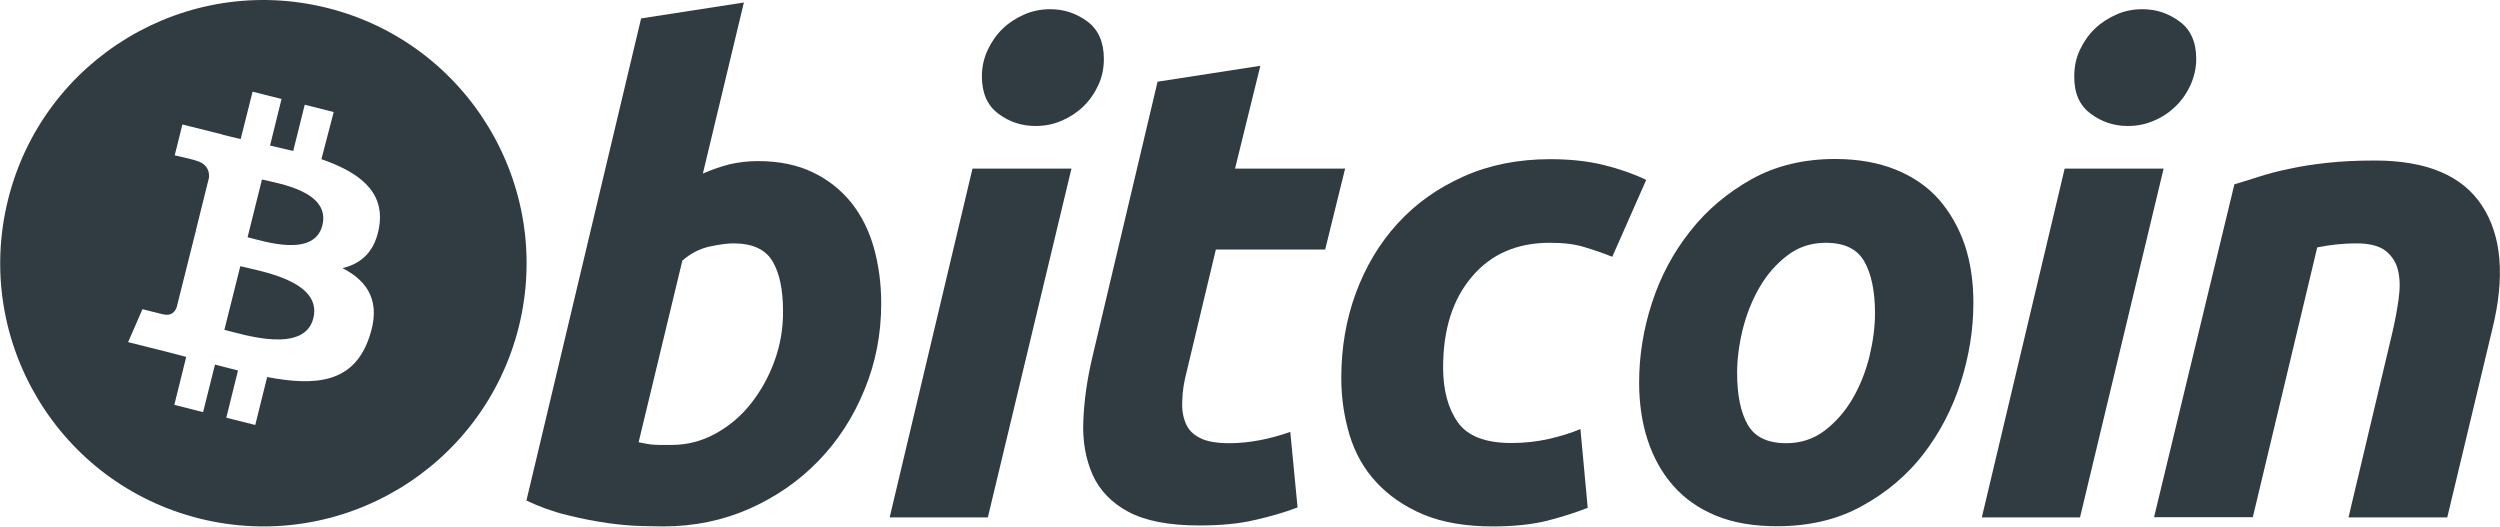 <?xml version="1.0" encoding="utf-8"?>
<!-- Generator: Adobe Illustrator 23.0.2, SVG Export Plug-In . SVG Version: 6.00 Build 0)  -->
<svg version="1.1" id="Layer_1" xmlns="http://www.w3.org/2000/svg" xmlns:xlink="http://www.w3.org/1999/xlink" x="0px" y="0px"
	 viewBox="0 0 1303.6 274.6" style="enable-background:new 0 0 1303.6 274.6;" xml:space="preserve">
<style type="text/css">
	.st0{fill:#303C42;}
</style>
<g>
	<path class="st0" d="M136.6,93.6l-7.5,30.1c8.5,2.1,34.7,10.8,39-6.2C172.5,99.7,145.1,95.7,136.6,93.6z"/>
	<path class="st0" d="M170.5,4.1c-73.5-18.3-148,26.4-166.3,100c-18.3,73.5,26.4,148,99.9,166.3c73.6,18.3,148-26.4,166.4-99.9
		C288.8,96.9,244,22.4,170.5,4.1z M197.8,117.7c-2,13.4-9.4,19.8-19.2,22.1c13.5,7,20.4,17.8,13.8,36.5
		c-8.1,23.2-27.4,25.2-53.1,20.3l-6.2,25l-15.1-3.8l6.1-24.6c-3.9-1-7.9-2-12-3.1l-6.2,24.8l-15-3.8l6.2-25
		c-3.5-0.9-7.1-1.9-10.7-2.8l-19.6-4.9l7.5-17.2c0,0,11.1,2.9,10.9,2.7c4.3,1.1,6.2-1.7,6.9-3.6l9.9-39.5c0.6,0.1,1.1,0.3,1.6,0.4
		c-0.6-0.2-1.1-0.4-1.6-0.5l7-28.2c0.2-3.2-0.9-7.2-7-8.8c0.2-0.2-10.9-2.7-10.9-2.7l4-16.1l20.8,5.2l0,0.1c3.1,0.8,6.3,1.5,9.6,2.3
		l6.2-24.7l15.1,3.8l-6,24.3c4,0.9,8.1,1.9,12.1,2.8l6-24.1l15.1,3.8L167.6,83C186.6,89.6,200.5,99.4,197.8,117.7z"/>
	<path class="st0" d="M1294.2,107.2c-10.3-15.7-28.9-23.5-55.9-23.5c-9.2,0-17.5,0.4-24.7,1.2c-7.3,0.8-13.9,1.8-19.7,3.1
		c-5.9,1.2-11.2,2.6-15.9,4.1c-4.7,1.5-9.1,2.9-12.9,4l-41.9,173.6h51.5l33.6-140.7c6.9-1.4,13.7-2.1,20.4-2.1c6.9,0,12,1.3,15.4,4
		c3.3,2.7,5.5,6.2,6.4,10.4c1,4.3,1,9.2,0.2,14.9c-0.8,5.7-1.9,11.5-3.3,17.5l-22.8,96.1h51.5l23.5-98.2
		C1306.3,144.4,1304.5,122.9,1294.2,107.2z"/>
	<polygon class="st0" points="1076.6,87.9 1033.4,269.8 1084.6,269.8 1128.2,87.9 	"/>
	<path class="st0" d="M1090.2,59.3c5.7,4.3,12.2,6.4,19.3,6.4c4.9,0,9.4-0.9,13.7-2.8c4.3-1.8,8-4.3,11.2-7.4
		c3.2-3.1,5.8-6.8,7.8-11.1c1.9-4.3,3-8.8,3-13.7c0-8.7-2.9-15.3-8.7-19.5c-5.8-4.3-12.2-6.4-19.4-6.4c-4.8,0-9.4,0.9-13.6,2.8
		c-4.2,1.9-8,4.3-11.2,7.4c-3.2,3.1-5.8,6.8-7.8,11.1c-2,4.3-2.9,8.8-2.9,13.6C1081.5,48.6,1084.4,55.1,1090.2,59.3z"/>
	<path class="st0" d="M520.6,59.3c5.7,4.3,12.2,6.4,19.4,6.4c4.8,0,9.4-0.9,13.7-2.8c4.2-1.8,8-4.3,11.2-7.4
		c3.2-3.1,5.8-6.8,7.8-11.1c2-4.3,2.9-8.8,2.9-13.7c0-8.7-2.9-15.3-8.6-19.5c-5.8-4.3-12.2-6.4-19.3-6.4c-4.9,0-9.4,0.9-13.7,2.8
		c-4.3,1.9-8,4.3-11.2,7.4c-3.2,3.1-5.8,6.8-7.8,11.1C513,30.4,512,35,512,39.8C512,48.6,514.9,55.1,520.6,59.3z"/>
	<path class="st0" d="M125.3,138.8L117,172c10.2,2.5,41.7,12.7,46.4-6.1C168.2,146.4,135.5,141.4,125.3,138.8z"/>
	<path class="st0" d="M808.1,126.6c7.2,0,13.2,0.7,18.2,2.3c5,1.5,9.7,3.1,14.4,5l17.7-40.1c-6.7-3.2-14.1-5.8-22.3-7.8
		c-8.2-2-17.4-3-27.8-3c-16.6,0-31.7,3-45.1,9c-13.5,6-25,14.2-34.4,24.5c-9.5,10.4-16.7,22.5-21.8,36.3
		c-5.1,13.8-7.6,28.6-7.6,44.3c0,10.4,1.5,20.3,4.3,29.7c2.9,9.5,7.5,17.7,14,24.7c6.5,7,14.6,12.6,24.5,16.8
		c9.9,4.1,22,6.2,36.3,6.2c10.8,0,20.2-1,28-2.9c7.8-2,15-4.3,21.4-6.8l-3.8-41.1c-4.9,2.1-10.4,3.8-16.6,5.2
		c-6.2,1.4-12.7,2.1-19.4,2.1c-13.6,0-22.9-3.6-28-10.9c-5.1-7.3-7.6-16.8-7.6-28.5c0-19.8,5-35.6,15.1-47.4
		C777.5,132.5,791,126.6,808.1,126.6z"/>
	<path class="st0" d="M1011.1,104.1c-5.9-6.7-13.4-11.9-22.5-15.6c-9.1-3.7-19.7-5.6-31.7-5.6c-16.3,0-30.9,3.5-43.5,10.5
		c-12.7,7.1-23.4,16.1-32.1,27.2c-8.8,11.1-15.4,23.5-19.9,37.3c-4.5,13.8-6.7,27.7-6.7,41.5c0,11,1.5,21.1,4.5,30.2
		c3,9.1,7.4,17,13.3,23.7c5.9,6.7,13.3,11.9,22.3,15.6c9,3.7,19.6,5.5,31.8,5.5c16.8,0,31.7-3.5,44.4-10.6c12.8-7,23.5-16.1,32-27.1
		c8.5-11.1,15-23.5,19.4-37.3c4.4-13.9,6.6-27.7,6.6-41.5c0-11.1-1.5-21.2-4.5-30.2C1021.4,118.7,1016.9,110.8,1011.1,104.1z
		 M974.8,185.9c-2,8-4.9,15.3-8.8,22c-3.9,6.7-8.8,12.2-14.5,16.6c-5.8,4.4-12.4,6.6-20.1,6.6c-9.7,0-16.4-3.2-20.1-9.7
		c-3.7-6.5-5.5-15.5-5.5-27c0-7.2,1-14.7,2.9-22.6c2-7.9,4.9-15.3,8.8-22c3.9-6.7,8.7-12.2,14.5-16.6c5.7-4.4,12.4-6.6,20-6.6
		c9.7,0,16.4,3.2,20.1,9.7c3.7,6.5,5.6,15.5,5.6,27C977.7,170.4,976.7,178,974.8,185.9z"/>
	<path class="st0" d="M618.8,193.7l15.2-63.6H691l10.4-42.2H644l13.2-53.6l-53.6,8.3l-33.9,143.2c-2.8,11.8-4.4,22.9-4.8,33.5
		c-0.5,10.6,1.2,20,4.8,28.2c3.7,8.2,9.9,14.7,18.7,19.4c8.8,4.7,21.1,7.1,37,7.1c11.1,0,20.6-0.9,28.7-2.8c8.1-1.8,15.6-4,22.5-6.6
		l-3.8-39.4c-5.3,1.9-10.5,3.3-15.7,4.3c-5.2,1-10.6,1.6-16.1,1.6c-6.7,0-11.8-0.9-15.4-2.8c-3.6-1.8-6.1-4.4-7.4-7.8
		c-1.4-3.3-2-7.3-1.7-11.9C616.6,203.9,617.4,199,618.8,193.7z"/>
	<polygon class="st0" points="463.9,269.8 515.1,269.8 558.7,87.9 507.1,87.9 	"/>
	<path class="st0" d="M444,105.8c-5.4-6.7-12-12-20.1-15.9c-8-3.9-17.6-5.9-28.7-5.9c-5.3,0-10.2,0.6-14.9,1.7
		c-4.6,1.2-9.2,2.8-13.8,4.8l21.4-89.2l-53.6,8.3l-59.8,251.4c6.7,3.2,13.8,5.8,21.3,7.6c7.5,1.9,14.6,3.2,21.3,4.2
		c6.7,0.9,12.6,1.4,17.8,1.5c5.2,0.1,8.8,0.2,10.9,0.2c16.1,0,31.1-3.1,44.9-9.2c13.8-6.1,25.8-14.4,36-24.9
		c10.2-10.5,18.2-22.8,24-37c5.9-14.2,8.8-29.2,8.8-45.1c0-10.4-1.3-20-3.8-29C453.2,120.4,449.3,112.5,444,105.8z M403.9,188.1
		c-3,8.3-7.1,15.7-12.3,22.3c-5.2,6.6-11.4,11.8-18.5,15.7c-7.1,3.9-14.7,5.9-22.8,5.9c-2.5,0-4.6,0-6.2,0c-1.6,0-3-0.1-4.2-0.2
		c-1.1-0.1-2.2-0.3-3.3-0.5c-1-0.2-2.3-0.4-3.6-0.7l22.8-94.7c4.2-3.7,8.8-6.1,14-7.3c5.2-1.1,9.4-1.7,12.6-1.7
		c9.9,0,16.7,3.1,20.4,9.3c3.7,6.2,5.5,14.9,5.5,25.9C408.4,171.2,406.9,179.8,403.9,188.1z"/>
</g>
</svg>

